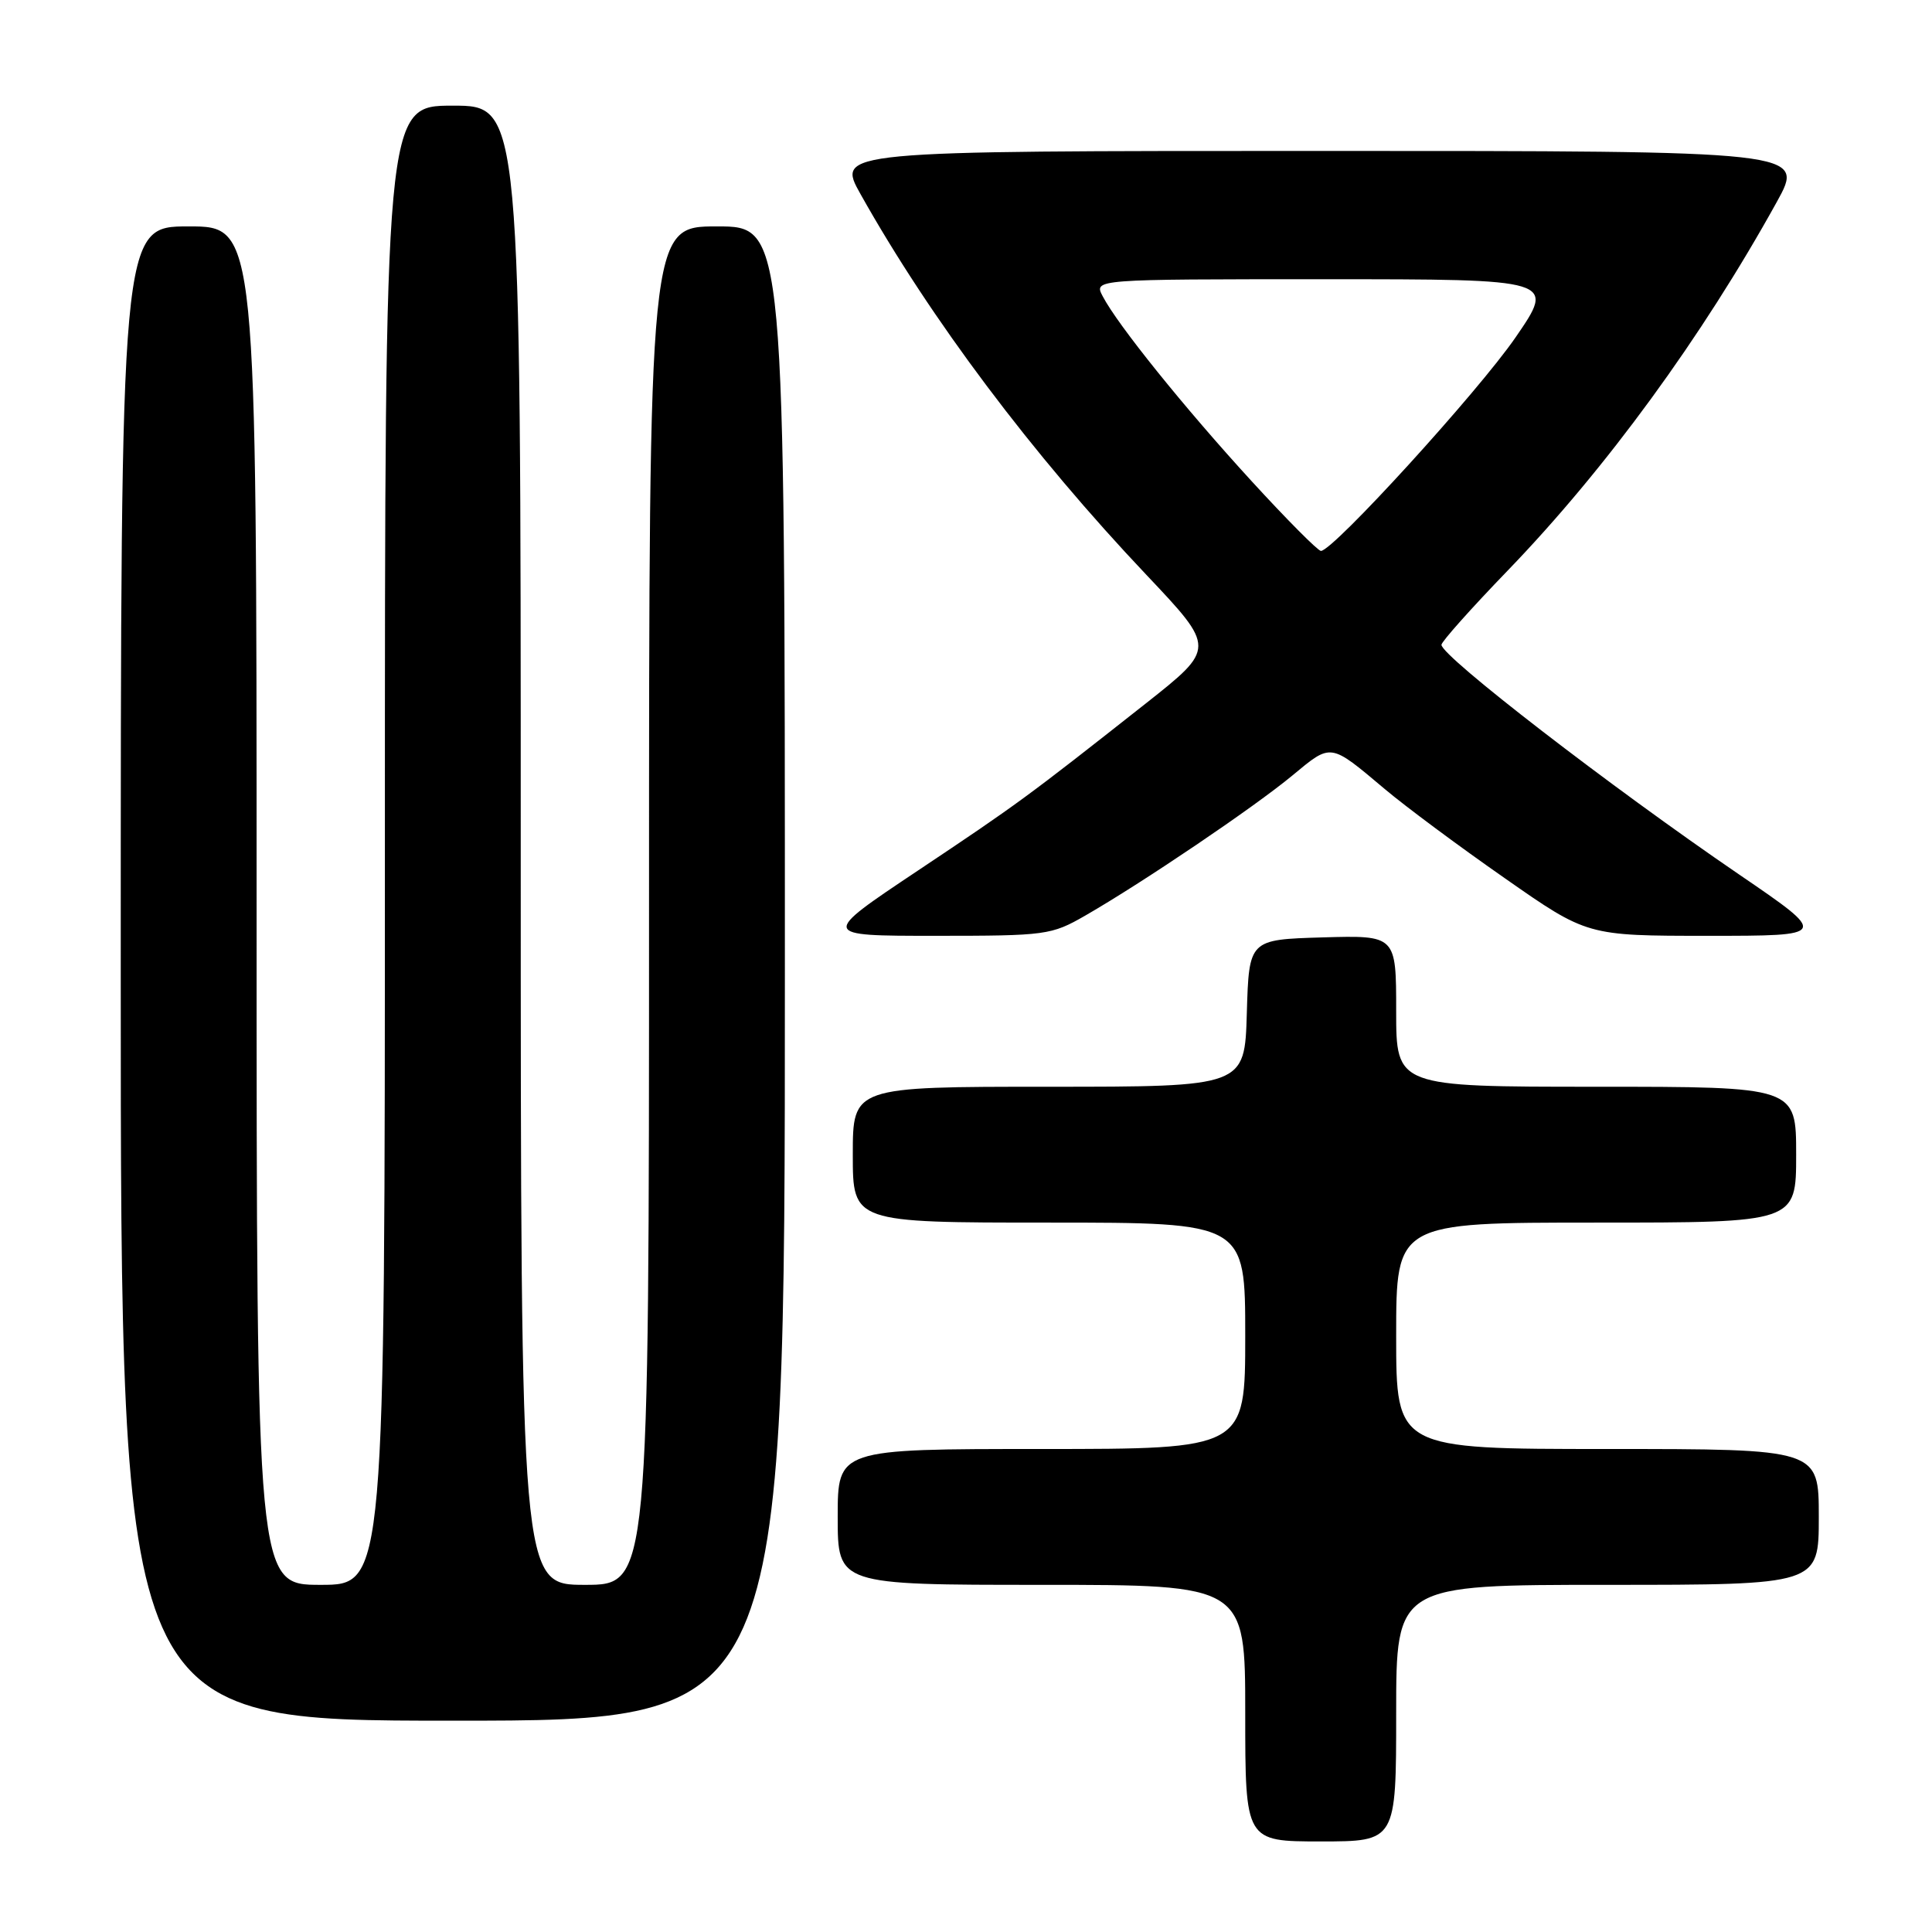 <?xml version="1.0" encoding="UTF-8" standalone="no"?>
<!DOCTYPE svg PUBLIC "-//W3C//DTD SVG 1.1//EN" "http://www.w3.org/Graphics/SVG/1.1/DTD/svg11.dtd" >
<svg xmlns="http://www.w3.org/2000/svg" xmlns:xlink="http://www.w3.org/1999/xlink" version="1.1" viewBox="0 0 256 256">
 <g >
 <path fill="currentColor"
d=" M 185.00 227.00 C 185.00 210.00 185.00 210.00 213.00 210.00 C 241.00 210.00 241.00 210.00 241.00 201.00 C 241.00 192.00 241.00 192.00 213.00 192.00 C 185.00 192.00 185.00 192.00 185.00 177.00 C 185.00 162.00 185.00 162.00 211.50 162.00 C 238.00 162.00 238.00 162.00 238.00 153.00 C 238.00 144.00 238.00 144.00 211.50 144.00 C 185.00 144.00 185.00 144.00 185.00 133.96 C 185.00 123.93 185.00 123.93 175.25 124.21 C 165.50 124.50 165.50 124.50 165.21 134.25 C 164.93 144.00 164.93 144.00 138.96 144.00 C 113.00 144.00 113.00 144.00 113.00 153.00 C 113.00 162.00 113.00 162.00 139.00 162.00 C 165.00 162.00 165.00 162.00 165.00 177.00 C 165.00 192.00 165.00 192.00 138.00 192.00 C 111.00 192.00 111.00 192.00 111.00 201.00 C 111.00 210.00 111.00 210.00 138.00 210.00 C 165.00 210.00 165.00 210.00 165.00 227.00 C 165.00 244.00 165.00 244.00 175.00 244.00 C 185.00 244.00 185.00 244.00 185.00 227.00 Z  M 104.00 129.00 C 104.00 30.00 104.00 30.00 95.00 30.00 C 86.00 30.00 86.00 30.00 86.00 120.00 C 86.00 210.00 86.00 210.00 77.50 210.00 C 69.00 210.00 69.00 210.00 69.00 112.00 C 69.00 14.00 69.00 14.00 60.00 14.00 C 51.00 14.00 51.00 14.00 51.00 112.00 C 51.00 210.00 51.00 210.00 42.50 210.00 C 34.00 210.00 34.00 210.00 34.00 120.00 C 34.00 30.00 34.00 30.00 25.00 30.00 C 16.00 30.00 16.00 30.00 16.00 129.00 C 16.00 228.00 16.00 228.00 60.00 228.00 C 104.00 228.00 104.00 228.00 104.00 129.00 Z  M 143.82 121.31 C 151.48 116.90 166.16 106.97 171.23 102.77 C 176.46 98.44 176.16 98.39 183.50 104.56 C 186.25 106.88 193.41 112.20 199.41 116.38 C 210.31 124.00 210.31 124.00 226.32 124.00 C 242.34 124.00 242.34 124.00 230.42 115.86 C 213.40 104.24 191.00 86.95 191.00 85.44 C 191.00 85.03 194.95 80.60 199.78 75.60 C 212.81 62.10 225.52 44.68 235.44 26.75 C 239.17 20.00 239.17 20.00 174.99 20.00 C 110.81 20.00 110.81 20.00 114.04 25.75 C 123.31 42.27 136.75 60.17 151.92 76.19 C 161.09 85.89 161.09 85.89 151.80 93.23 C 136.05 105.65 134.88 106.51 121.59 115.38 C 108.68 124.00 108.68 124.00 123.91 124.00 C 138.63 124.00 139.30 123.91 143.82 121.31 Z  M 165.84 63.75 C 156.94 54.03 148.09 43.05 146.11 39.25 C 144.93 37.00 144.93 37.00 175.52 37.00 C 206.12 37.00 206.12 37.00 200.81 44.72 C 195.87 51.90 176.64 73.00 175.03 73.00 C 174.64 73.00 170.50 68.84 165.84 63.75 Z "/>
</g>
</svg>